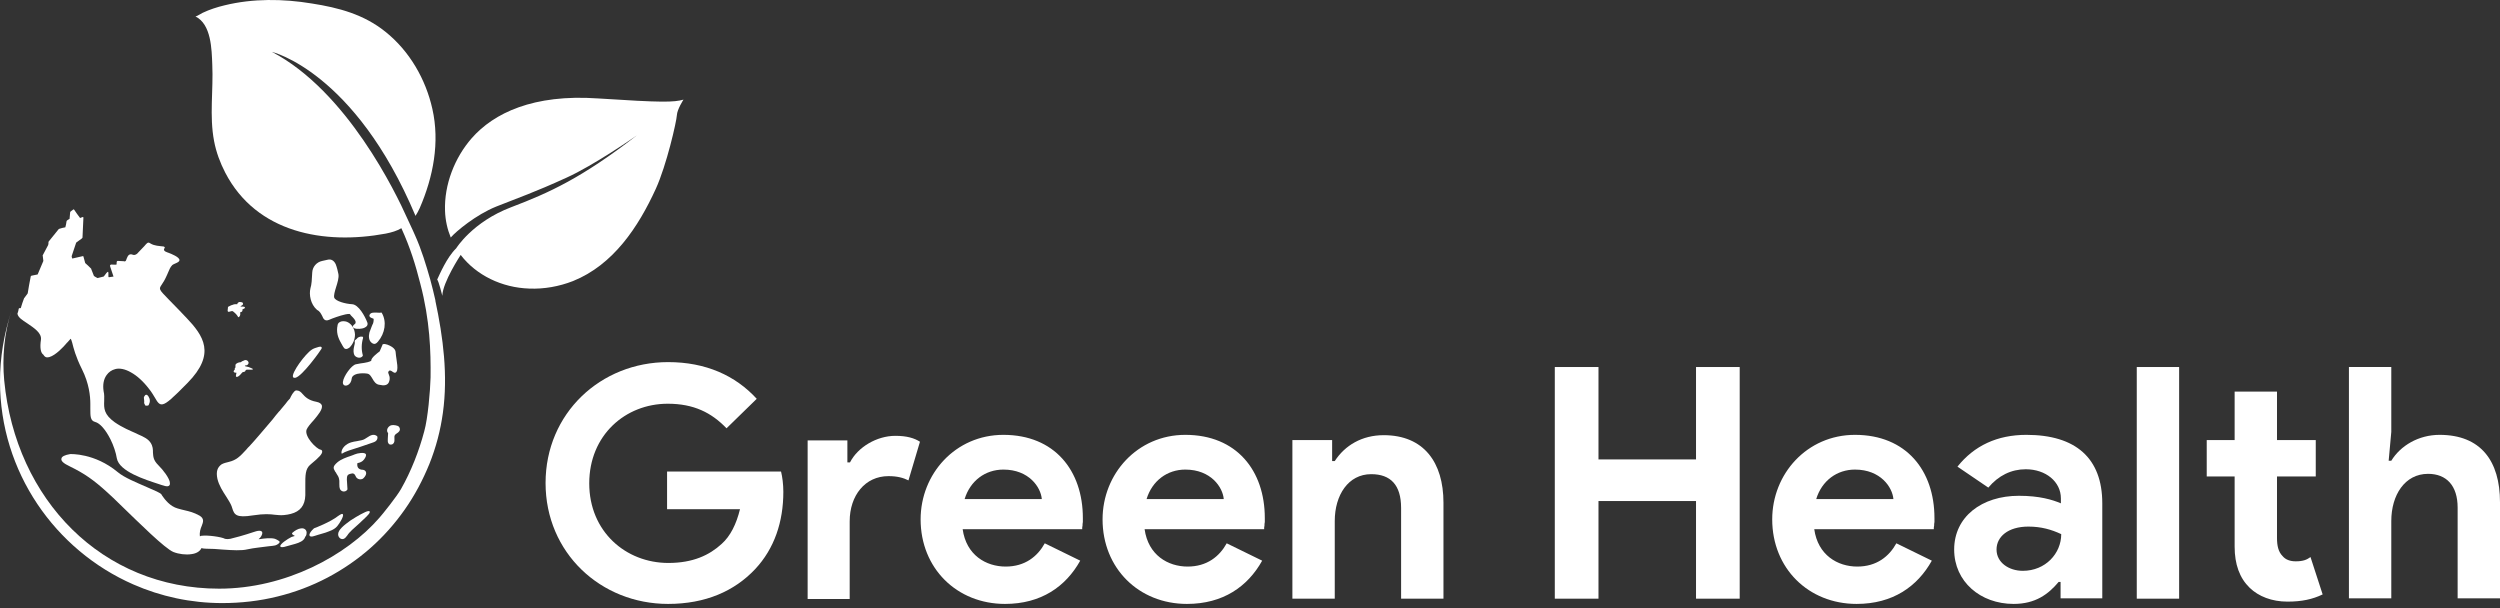 <svg width="300" height="73" viewBox="0 0 300 73" fill="none" xmlns="http://www.w3.org/2000/svg">
<rect x="0" y="0" width="300" height="73" fill="#333333" stroke="none"/>
<path d="M46.754 45.552C46.791 45.263 46.718 45.083 46.646 44.903C46.574 44.723 46.538 44.651 46.682 44.506C46.791 44.398 46.971 44.506 47.116 44.614C47.224 44.687 47.332 44.759 47.441 44.723C47.585 44.687 47.621 44.506 47.658 44.434C47.73 44.074 47.658 43.605 47.585 43.137C47.549 42.812 47.477 42.488 47.477 42.272C47.477 42.055 47.332 41.839 47.08 41.659C46.718 41.406 46.212 41.226 45.996 41.298C45.959 41.298 45.959 41.298 45.923 41.334C45.887 41.334 45.887 41.37 45.887 41.406C45.779 41.659 45.67 41.911 45.562 42.163C45.273 42.38 44.514 42.956 44.55 43.281C44.55 43.281 44.514 43.353 44.117 43.461C43.864 43.533 43.539 43.569 43.286 43.605C43.069 43.641 42.852 43.677 42.708 43.713C42.166 43.822 41.226 45.155 41.154 45.804C41.118 46.02 41.19 46.129 41.262 46.201C41.515 46.417 42.13 46.164 42.202 45.444C42.238 45.155 42.455 44.975 42.852 44.867C43.322 44.759 43.828 44.795 44.044 44.831C44.37 44.867 44.514 45.155 44.695 45.444C44.876 45.768 45.092 46.092 45.454 46.164C45.815 46.237 46.068 46.273 46.285 46.201C46.646 46.092 46.718 45.768 46.754 45.552Z" fill="white"/>
<path d="M44.55 39.315C44.478 39.495 44.406 39.676 44.334 39.892C44.225 40.325 44.225 40.865 44.623 41.154C44.731 41.226 44.803 41.262 44.876 41.262C44.912 41.262 44.948 41.262 44.984 41.262C45.165 41.226 45.273 41.082 45.345 41.01C46.213 40 46.429 38.594 45.815 37.549C45.779 37.513 45.743 37.477 45.707 37.513C45.562 37.549 45.382 37.513 45.201 37.513C45.093 37.513 44.984 37.513 44.912 37.513C44.478 37.513 44.37 37.693 44.334 37.837C44.298 38.054 44.514 38.126 44.695 38.198C44.731 38.198 44.803 38.234 44.84 38.27C44.84 38.414 44.84 38.594 44.767 38.811C44.731 38.883 44.623 39.099 44.55 39.315Z" fill="white"/>
<path d="M38.661 37.91C38.806 38.27 38.986 38.594 39.492 38.378C39.889 38.198 40.793 37.873 41.443 37.729C41.949 37.621 42.021 37.693 42.021 37.729C42.057 37.801 42.13 37.873 42.202 37.946C42.419 38.162 42.708 38.45 42.672 38.703C42.672 38.811 42.599 38.883 42.491 38.955C42.31 39.099 42.346 39.207 42.346 39.243C42.455 39.496 43.069 39.496 43.43 39.423C43.647 39.388 43.9 39.279 44.045 39.099C44.081 39.027 44.153 38.883 44.081 38.703C43.792 37.946 43.033 36.54 42.238 36.504C41.479 36.468 40.251 36.143 40.106 35.711C40.034 35.458 40.178 34.954 40.323 34.485C40.504 33.908 40.684 33.332 40.612 32.899C40.54 32.539 40.431 32.07 40.287 31.709C40.07 31.241 39.709 31.061 39.311 31.169C39.203 31.205 39.095 31.205 38.986 31.241C38.878 31.277 38.769 31.277 38.661 31.313C37.974 31.457 37.505 32.034 37.469 32.683C37.432 33.512 37.396 34.161 37.252 34.593C37.071 35.35 37.252 36.504 38.047 37.189C38.408 37.369 38.517 37.657 38.661 37.91Z" fill="white"/>
<path d="M43.467 40.397C43.214 40.361 42.925 40.469 42.816 40.649C42.744 40.721 42.672 40.757 42.6 40.829C42.563 40.865 42.563 40.901 42.563 40.938C42.6 41.154 42.563 41.334 42.491 41.586C42.491 41.658 42.455 41.694 42.455 41.767C42.419 42.019 42.383 42.379 42.563 42.668C42.708 42.848 42.961 42.956 43.214 42.92C43.322 42.884 43.431 42.848 43.503 42.74C43.539 42.704 43.539 42.668 43.539 42.632C43.358 41.983 43.358 41.262 43.575 40.541C43.575 40.469 43.539 40.397 43.467 40.397Z" fill="white"/>
<path d="M41.804 38.703C41.588 38.559 41.263 38.523 41.01 38.559C40.721 38.631 40.54 38.775 40.504 39.027C40.504 39.099 40.504 39.171 40.468 39.243C40.359 40.145 40.684 40.758 41.082 41.442C41.118 41.514 41.154 41.55 41.19 41.623C41.263 41.731 41.335 41.875 41.515 41.875C41.552 41.875 41.588 41.875 41.624 41.875C41.696 41.839 41.804 41.803 41.913 41.731C42.346 41.334 42.599 40.721 42.599 40.145C42.563 39.496 42.274 38.991 41.804 38.703Z" fill="white"/>
<path d="M35.445 45.335C36.276 45.155 38.48 42.055 38.589 41.839C38.625 41.73 38.589 41.694 38.589 41.658C38.517 41.586 38.372 41.586 38.264 41.622C37.974 41.694 37.577 41.839 37.432 41.947C36.638 42.451 34.975 44.722 35.156 45.227C35.156 45.263 35.228 45.371 35.445 45.335Z" fill="white"/>
<path d="M17.958 47.895C17.958 47.823 17.922 47.823 17.922 47.787C17.777 47.426 17.596 47.282 17.416 47.426C17.38 47.462 17.343 47.534 17.271 47.642C17.271 47.642 17.271 47.678 17.271 47.715C17.271 47.715 17.271 47.715 17.271 47.751V47.787C17.271 47.895 17.307 48.003 17.307 48.147C17.307 48.327 17.271 48.363 17.343 48.471C17.38 48.508 17.416 48.652 17.416 48.652C17.488 48.652 17.56 48.688 17.632 48.688C17.669 48.688 17.741 48.652 17.777 48.652C17.813 48.652 17.849 48.616 17.849 48.58C17.885 48.544 17.885 48.471 17.922 48.399C17.994 48.255 17.994 48.039 17.958 47.895Z" fill="white"/>
<path d="M47.007 53.338C47.044 53.338 47.116 53.302 47.152 53.266C47.369 53.085 47.333 52.869 47.333 52.653C47.333 52.473 47.297 52.328 47.405 52.184C47.477 52.112 47.549 52.04 47.622 52.004C47.73 51.932 47.839 51.86 47.911 51.752C48.055 51.571 47.983 51.355 47.875 51.211C47.766 51.103 47.622 51.067 47.441 51.031H47.405C47.26 50.995 47.116 50.995 46.971 51.031H46.935C46.718 51.103 46.502 51.319 46.465 51.535C46.429 51.716 46.465 51.86 46.574 51.968C46.574 52.184 46.538 52.401 46.538 52.617V52.653C46.538 52.833 46.502 53.049 46.61 53.194C46.682 53.338 46.827 53.374 47.007 53.338Z" fill="white"/>
<path d="M43.828 61.448C43.177 61.737 42.093 62.422 42.057 62.458C41.262 63.034 40.576 63.575 40.576 64.116C40.576 64.476 40.901 64.801 41.262 64.656C41.407 64.584 41.551 64.44 41.696 64.224C41.877 63.9 42.527 63.323 43.105 62.818C43.828 62.133 44.297 61.737 44.37 61.484C44.37 61.448 44.37 61.376 44.37 61.376C44.297 61.304 44.153 61.304 43.828 61.448Z" fill="white"/>
<path d="M44.731 52.184C44.478 52.22 44.261 52.364 44.045 52.508C43.936 52.581 43.864 52.617 43.756 52.689C43.647 52.761 43.503 52.797 43.358 52.833C43.178 52.869 42.997 52.905 42.816 52.941C42.599 52.977 42.346 53.013 42.13 53.085C41.515 53.266 40.937 53.806 40.973 54.383C40.973 54.419 40.973 54.419 41.01 54.419H41.046C41.046 54.419 41.046 54.419 41.082 54.419C41.335 54.239 41.624 54.167 41.877 54.059C42.816 53.77 43.756 53.446 44.695 53.121C44.912 53.049 45.129 52.977 45.237 52.761C45.309 52.617 45.309 52.472 45.273 52.364C45.165 52.256 44.948 52.148 44.731 52.184Z" fill="white"/>
<path d="M41.154 61.737C41.154 61.7 41.082 61.628 40.937 61.7C40.865 61.737 40.721 61.809 40.576 61.917C39.673 62.638 37.722 63.395 37.685 63.395C37.685 63.395 37.649 63.395 37.649 63.431C37.36 63.683 37.071 64.044 37.144 64.26C37.18 64.404 37.397 64.44 37.794 64.296C38.047 64.224 38.336 64.116 38.625 64.044C38.914 63.971 39.239 63.863 39.492 63.755C39.998 63.575 40.287 63.359 40.468 63.142C40.793 62.746 41.263 61.953 41.154 61.737Z" fill="white"/>
<path d="M42.563 54.527C42.419 54.599 42.274 54.636 42.094 54.708C41.552 54.888 40.937 55.104 40.504 55.465C39.926 55.969 39.962 56.15 40.215 56.582C40.251 56.618 40.287 56.69 40.323 56.726C40.359 56.834 40.432 56.907 40.468 56.979C40.612 57.195 40.684 57.339 40.721 57.7C40.721 57.808 40.721 57.952 40.721 58.06C40.721 58.312 40.721 58.529 40.829 58.745C40.937 58.925 41.19 59.033 41.407 58.961C41.516 58.925 41.588 58.889 41.66 58.781C41.66 58.781 41.696 58.745 41.696 58.709C41.66 58.312 41.66 57.952 41.624 57.555C41.624 57.375 41.624 57.159 41.732 57.015C41.841 56.907 41.985 56.87 42.13 56.834H42.166C42.274 56.798 42.347 56.798 42.419 56.834C42.527 56.87 42.599 56.979 42.672 57.123C42.708 57.195 42.708 57.231 42.744 57.267C42.925 57.519 43.25 57.591 43.539 57.447C43.683 57.339 43.828 57.159 43.9 56.979C43.972 56.798 43.936 56.654 43.864 56.546C43.756 56.402 43.575 56.366 43.431 56.366C43.322 56.366 43.25 56.33 43.178 56.294C42.925 56.186 42.816 55.897 42.889 55.573C43.178 55.537 43.503 55.392 43.683 55.14C43.9 54.852 43.972 54.636 43.9 54.491C43.72 54.239 42.889 54.383 42.563 54.527Z" fill="white"/>
<path d="M36.24 63.395C36.132 63.395 35.987 63.431 35.843 63.467C35.445 63.611 35.12 63.899 35.084 63.935C35.084 63.935 35.048 63.971 35.048 64.007C35.048 64.043 35.048 64.043 35.048 64.079C35.228 64.296 36.023 64.656 36.457 64.512C36.493 64.512 36.493 64.476 36.529 64.476C36.674 64.404 36.782 64.224 36.782 64.043C36.854 63.719 36.638 63.395 36.24 63.395Z" fill="white"/>
<path d="M36.602 64.476C36.638 64.331 36.602 64.259 36.602 64.223C36.565 64.151 36.421 64.007 35.445 64.295C35.192 64.367 34.976 64.439 34.976 64.439C34.47 64.692 33.566 65.305 33.639 65.557C33.675 65.701 33.892 65.665 34.108 65.629C34.325 65.557 34.542 65.521 34.759 65.449C34.976 65.377 35.192 65.341 35.409 65.269C35.915 65.124 36.457 64.908 36.602 64.476Z" fill="white"/>
<path d="M26.087 57.447C26.268 58.24 26.738 58.961 27.135 59.574C27.388 59.971 27.641 60.367 27.786 60.727C27.822 60.8 27.822 60.872 27.858 60.944C28.111 61.773 28.328 62.169 30.351 61.845C31.76 61.629 32.41 61.701 32.989 61.773C33.35 61.809 33.675 61.845 34.072 61.809C34.398 61.773 34.651 61.737 34.904 61.665C36.024 61.376 36.602 60.655 36.638 59.43C36.638 58.997 36.638 58.637 36.638 58.276C36.638 57.087 36.602 56.258 37.288 55.717C38.3 54.888 38.697 54.455 38.661 54.167C38.661 54.095 38.625 53.987 38.444 53.951C37.939 53.843 36.529 52.401 36.782 51.572C36.891 51.283 37.252 50.851 37.65 50.418C38.191 49.769 38.733 49.12 38.625 48.652C38.553 48.436 38.336 48.291 37.975 48.219C36.999 48.039 36.602 47.607 36.313 47.282C36.096 47.03 35.915 46.85 35.554 46.85H35.518C35.229 46.922 34.904 47.571 34.795 47.823C34.614 48.003 34.434 48.219 34.253 48.472C34.072 48.688 33.892 48.904 33.711 49.12C33.639 49.229 33.567 49.301 33.458 49.409C33.205 49.697 32.952 50.022 32.7 50.346C31.652 51.572 30.568 52.869 29.953 53.518C29.809 53.662 29.664 53.807 29.556 53.951C28.797 54.78 28.364 55.212 27.46 55.429C27.171 55.501 26.846 55.573 26.593 55.717C26.087 56.078 25.907 56.582 26.087 57.447Z" fill="white"/>
<path d="M32.988 64.656C32.483 64.512 31.651 64.62 31.182 64.692C31.146 64.692 31.11 64.692 31.037 64.692C31.29 64.512 31.507 64.151 31.471 63.899C31.435 63.719 31.218 63.575 30.495 63.827C29.195 64.26 28.111 64.548 27.641 64.656C27.243 64.728 26.991 64.656 26.991 64.656C26.629 64.44 24.931 64.188 24.172 64.296C24.136 64.296 24.1 64.296 24.064 64.332C24.028 64.332 24.028 64.332 23.991 64.368C23.919 63.863 24.064 63.431 24.208 63.106C24.389 62.638 24.534 62.241 23.955 61.881C23.233 61.484 22.763 61.376 22.149 61.232C21.896 61.16 21.643 61.124 21.318 61.016C20.415 60.763 19.8 59.97 19.475 59.502C19.439 59.429 19.403 59.393 19.367 59.321C19.222 59.141 18.644 58.889 17.632 58.456C16.404 57.916 14.886 57.303 14.128 56.654C11.345 54.347 8.491 54.491 8.419 54.491C7.768 54.599 7.407 54.779 7.371 55.032C7.299 55.32 7.624 55.608 8.383 55.969C10.153 56.834 11.237 57.591 12.899 59.105C13.296 59.465 13.838 59.97 14.453 60.583C16.693 62.746 19.764 65.81 20.812 66.242C21.462 66.495 22.293 66.603 22.98 66.495C23.558 66.422 23.955 66.17 24.136 65.846C24.136 65.81 24.172 65.81 24.172 65.774C24.317 65.81 24.497 65.846 24.75 65.846C25.328 65.846 26.051 65.882 26.81 65.954C27.894 66.026 28.978 66.098 29.7 65.918C30.495 65.738 31.471 65.665 32.194 65.557C32.591 65.521 32.88 65.485 33.025 65.449C33.241 65.377 33.53 65.233 33.566 65.017C33.53 64.945 33.35 64.8 32.988 64.656Z" fill="white"/>
<path d="M5.926 42.848C6.684 42.632 7.624 41.623 7.985 41.19C8.021 41.154 8.021 41.118 8.057 41.118C8.274 40.902 8.455 40.649 8.491 40.649C8.527 40.685 8.599 40.902 8.672 41.154C8.816 41.731 9.069 42.776 9.828 44.29C10.695 46.02 10.84 47.534 10.84 48.471C10.84 48.688 10.84 48.904 10.84 49.084C10.84 49.949 10.84 50.49 11.418 50.634C11.996 50.779 12.682 51.572 13.26 52.725C13.622 53.446 13.911 54.311 14.019 54.996C14.308 56.582 17.416 57.555 19.078 58.096C19.294 58.168 19.475 58.24 19.656 58.276C19.764 58.312 19.872 58.348 19.981 58.348C20.053 58.348 20.089 58.348 20.125 58.348C20.234 58.348 20.451 58.24 20.378 57.916V57.88V57.844C20.27 57.339 19.656 56.474 18.969 55.789C18.391 55.212 18.391 54.78 18.355 54.311C18.355 53.951 18.355 53.554 18.066 53.121C17.777 52.689 17.307 52.437 16.548 52.112C16.476 52.076 16.404 52.04 16.332 52.004C15.609 51.68 14.706 51.319 13.766 50.67C12.466 49.733 12.466 49.012 12.502 48.111C12.502 47.751 12.538 47.354 12.429 46.922C12.321 46.164 12.429 45.516 12.791 45.011C13.044 44.651 13.405 44.398 13.838 44.29C14.344 44.146 15.031 44.29 15.717 44.687C16.44 45.083 17.199 45.768 17.885 46.669C18.21 47.066 18.427 47.462 18.608 47.751C18.897 48.255 19.114 48.616 19.547 48.508C20.017 48.399 20.704 47.787 22.51 45.948C25.943 42.452 24.425 40.289 22.329 38.09L22.293 38.054C22.257 38.018 22.257 38.018 22.221 37.982C22.004 37.766 21.788 37.513 21.571 37.297C21.029 36.756 20.631 36.324 20.27 35.963C19.041 34.702 19.041 34.702 19.403 34.161C19.584 33.909 19.8 33.548 20.053 32.971C20.089 32.899 20.125 32.791 20.162 32.719C20.306 32.395 20.415 32.07 20.667 31.818C20.848 31.638 21.571 31.494 21.535 31.205C21.535 30.845 20.523 30.448 20.234 30.34C20.053 30.268 19.584 30.16 19.692 29.871C19.728 29.799 19.8 29.727 19.764 29.655C19.728 29.619 19.692 29.619 19.656 29.583C19.114 29.511 18.536 29.511 18.066 29.223C17.994 29.187 17.921 29.114 17.813 29.114C17.632 29.114 17.416 29.439 17.307 29.547C17.054 29.799 16.837 30.052 16.585 30.304C16.476 30.448 16.332 30.556 16.151 30.592C15.97 30.628 15.826 30.484 15.645 30.52C15.356 30.556 15.248 30.917 15.139 31.205C15.103 31.277 15.103 31.313 15.031 31.349C14.995 31.385 14.959 31.385 14.886 31.349C14.67 31.349 14.453 31.313 14.236 31.313C14.2 31.313 14.164 31.313 14.091 31.313C13.947 31.385 14.019 31.602 13.983 31.746C13.983 31.782 13.405 31.746 13.369 31.746C13.333 31.746 13.297 31.746 13.26 31.782C13.188 31.818 13.188 31.926 13.224 31.998C13.369 32.395 13.477 32.791 13.622 33.188C13.441 33.224 13.297 33.224 13.116 33.26C13.08 33.26 13.044 33.26 13.044 33.26C13.044 33.26 13.008 33.224 13.008 33.188C13.008 33.044 13.008 32.899 13.008 32.755C13.008 32.287 12.502 33.188 12.429 33.188C12.177 33.26 11.96 33.296 11.707 33.368C11.562 33.296 11.418 33.224 11.273 33.116C11.165 32.827 11.056 32.539 10.948 32.287V32.251C10.695 31.998 10.478 31.782 10.225 31.566C10.153 31.313 10.081 31.025 10.009 30.773C10.009 30.737 9.972 30.737 9.936 30.737C9.503 30.845 9.105 30.917 8.672 31.025C8.636 30.917 8.599 30.845 8.599 30.737C8.78 30.196 8.961 29.655 9.141 29.114C9.358 28.934 9.611 28.79 9.828 28.61C9.864 28.574 9.9 28.538 9.9 28.502C9.936 27.709 9.972 26.916 10.009 26.123C10.009 26.087 10.009 26.087 9.972 26.05C9.972 26.05 9.936 26.05 9.9 26.05C9.792 26.087 9.72 26.123 9.611 26.159C9.358 25.834 9.105 25.474 8.888 25.149C8.852 25.113 8.816 25.113 8.78 25.149C8.672 25.221 8.599 25.294 8.491 25.366C8.455 25.402 8.419 25.438 8.419 25.474C8.383 25.726 8.383 26.015 8.347 26.267C8.238 26.339 8.13 26.375 8.057 26.447C8.021 26.483 7.985 26.519 7.985 26.555C7.949 26.808 7.913 27.024 7.841 27.276C7.588 27.312 7.371 27.384 7.118 27.456C7.082 27.456 7.082 27.492 7.046 27.492C6.648 27.997 6.251 28.466 5.853 28.97C5.817 29.006 5.817 29.042 5.817 29.078C5.817 29.187 5.817 29.295 5.781 29.403C5.564 29.799 5.348 30.232 5.131 30.628C5.131 30.665 5.095 30.665 5.131 30.701C5.167 30.917 5.167 31.097 5.203 31.313C4.986 31.854 4.733 32.395 4.517 32.935C4.264 32.971 4.047 33.044 3.794 33.08C3.758 33.08 3.758 33.116 3.722 33.116C3.686 33.152 3.686 33.188 3.686 33.188C3.541 33.873 3.433 34.557 3.324 35.206C3.18 35.387 3.071 35.567 2.927 35.747L2.891 35.783C2.746 36.18 2.602 36.576 2.493 36.973C2.457 36.973 2.385 36.973 2.349 36.973C2.312 36.973 2.276 37.009 2.276 37.009C2.24 37.045 2.24 37.081 2.24 37.081C2.204 37.369 2.096 37.621 2.096 37.621V37.657C2.168 38.09 2.674 38.414 3.288 38.811C4.083 39.352 5.022 39.965 4.914 40.758C4.769 41.731 4.878 42.344 5.203 42.56C5.42 42.92 5.637 42.92 5.926 42.848Z" fill="white"/>
<path d="M29.339 36.829C29.267 36.793 29.195 36.793 29.086 36.793C29.086 36.793 29.086 36.793 29.05 36.793C28.978 36.793 28.942 36.793 28.869 36.793C28.869 36.757 28.906 36.721 28.906 36.721C28.906 36.721 28.942 36.684 28.978 36.684C29.014 36.648 29.086 36.612 29.122 36.576C29.195 36.468 29.159 36.396 29.122 36.324C29.086 36.288 28.978 36.252 28.906 36.252C28.833 36.252 28.761 36.216 28.689 36.252C28.58 36.288 28.472 36.396 28.472 36.504H28.219C28.111 36.504 28.002 36.54 27.93 36.576C27.749 36.612 27.569 36.721 27.424 36.793C27.388 36.793 27.352 36.829 27.352 36.865C27.352 36.901 27.352 36.901 27.352 36.937C27.352 37.045 27.316 37.153 27.316 37.261C27.316 37.405 27.388 37.441 27.533 37.405C27.605 37.369 27.713 37.369 27.785 37.333C27.822 37.333 27.858 37.333 27.894 37.333C27.93 37.333 27.966 37.369 27.966 37.369C28.111 37.477 28.219 37.586 28.328 37.694C28.364 37.766 28.436 37.802 28.472 37.874C28.508 37.91 28.544 38.018 28.58 38.054C28.616 38.054 28.616 38.054 28.653 38.054C28.725 38.018 28.761 37.946 28.797 37.874C28.833 37.802 28.833 37.73 28.833 37.658C28.833 37.658 28.833 37.514 28.797 37.514C28.869 37.441 29.014 37.441 29.05 37.369C29.086 37.333 29.122 37.261 29.086 37.225C29.086 37.189 29.086 37.189 29.086 37.153C29.086 37.117 29.159 37.117 29.195 37.081C29.231 37.045 29.303 37.045 29.339 37.009C29.411 36.937 29.411 36.865 29.339 36.829Z" fill="white"/>
<path d="M30.242 44.218C30.206 44.218 30.206 44.182 30.17 44.182C29.953 44.073 29.736 44.001 29.483 43.965C29.447 43.965 29.447 43.965 29.411 43.929C29.375 43.893 29.375 43.893 29.411 43.857C29.556 43.857 29.736 43.821 29.809 43.641C29.881 43.497 29.773 43.316 29.628 43.244C29.483 43.172 29.339 43.208 29.231 43.28C29.158 43.316 29.122 43.316 29.05 43.352C29.014 43.352 28.942 43.461 28.905 43.461C28.797 43.461 28.652 43.497 28.544 43.533C28.436 43.569 28.291 43.677 28.255 43.785C28.255 43.821 28.255 43.857 28.255 43.893C28.255 43.965 28.255 44.001 28.255 44.073V44.109C28.255 44.109 28.219 44.109 28.219 44.145C28.183 44.145 28.147 44.218 28.183 44.254V44.29V44.326C28.147 44.362 28.11 44.434 28.074 44.47C28.038 44.506 28.038 44.542 28.038 44.578C28.038 44.614 28.074 44.65 28.11 44.686C28.183 44.722 28.255 44.722 28.327 44.722H28.363V44.758C28.363 44.83 28.363 44.903 28.327 44.939C28.327 44.975 28.327 45.011 28.327 45.011C28.291 45.119 28.291 45.263 28.472 45.227C28.689 45.155 28.905 44.903 29.05 44.722C29.158 44.578 29.375 44.686 29.447 44.506C29.483 44.362 29.592 44.362 29.736 44.362C29.881 44.362 30.062 44.362 30.206 44.362C30.278 44.362 30.387 44.326 30.351 44.254C30.278 44.254 30.242 44.254 30.242 44.218Z" fill="white"/>
<path d="M71.758 11.812C63.989 11.271 59.256 13.578 56.618 16.57C54.559 18.913 53.294 22.157 53.403 25.294C53.439 26.447 53.692 27.528 54.089 28.502C54.703 27.781 57.124 25.762 59.545 24.789C62.255 23.707 64.098 23.095 67.964 21.328C71.252 19.851 76.274 16.354 76.419 16.246C69.806 21.364 65.904 23.131 61.352 24.861C56.691 26.627 54.74 29.799 54.74 29.799C53.62 30.881 52.752 32.935 52.463 33.548C52.644 33.728 53.078 35.495 53.078 35.495C53.114 33.873 55.282 30.592 55.282 30.592C57.16 33.044 60.232 34.522 63.52 34.63C65.29 34.702 67.097 34.377 68.759 33.728C73.6 31.782 76.599 27.24 78.695 22.662C79.996 19.814 81.188 14.552 81.224 13.831C81.26 13.11 82.019 11.956 82.019 11.956C80.827 12.281 79.526 12.317 71.758 11.812Z" fill="white"/>
<path d="M52.247 36.107C52.247 36.071 52.247 36.071 52.247 36.035C52.066 35.206 51.849 34.377 51.632 33.548C51.127 31.782 50.584 29.979 49.826 28.285C49.754 28.105 49.645 27.889 49.537 27.636C49.32 27.132 49.067 26.663 48.85 26.159C47.549 23.239 41.66 10.947 32.627 6.225C32.627 6.225 42.563 8.568 49.862 25.906C50.042 25.618 50.223 25.293 50.368 24.969C51.994 21.22 52.789 17.075 51.885 13.074C51.09 9.505 49.139 6.117 46.249 3.81C43.647 1.719 40.648 0.926 37.432 0.421C33.964 -0.156 30.351 -0.192 26.954 0.637C26.051 0.854 25.148 1.142 24.317 1.539C24.244 1.575 23.522 2.007 23.45 1.971C25.364 2.908 25.401 5.936 25.473 7.739C25.617 10.803 25.112 13.903 25.69 16.93C25.943 18.264 26.412 19.526 27.027 20.715C30.784 27.961 38.914 29.403 46.285 28.033C47.008 27.889 47.622 27.709 48.164 27.384C49.248 29.763 49.862 31.782 50.44 34.053C51.596 38.45 51.705 42.163 51.669 45.299C51.632 46.849 51.343 50.238 50.91 51.752C50.295 54.095 49.32 56.582 48.128 58.672C47.622 59.574 45.887 61.736 45.526 62.133C41.588 66.675 34.253 70.64 26.304 70.64C12.249 70.64 1.879 59.97 0.506 45.66C0.253 42.92 0.506 39.928 1.373 37.333C0.47 40.072 0 42.92 0 45.768C0 56.618 6.612 66.026 16.006 70.135C19.294 71.577 22.908 72.37 26.665 72.37C28.905 72.37 31.146 72.118 33.313 71.577C35.373 71.073 37.396 70.316 39.311 69.306C41.154 68.333 42.889 67.143 44.442 65.774C45.996 64.404 47.369 62.854 48.561 61.16C49.754 59.465 50.729 57.627 51.524 55.681C52.319 53.698 52.861 51.643 53.15 49.517C53.764 45.047 53.186 40.505 52.247 36.107Z" fill="white"/>
<path d="M80.049 56.586H93.725C93.883 57.215 94.001 58.119 94.001 59.023C94.001 62.601 92.937 65.825 90.612 68.302C88.129 70.936 84.66 72.47 80.168 72.47C72.088 72.47 65.468 66.336 65.468 57.962C65.468 49.587 72.088 43.453 80.168 43.453C84.7 43.453 88.247 45.065 90.809 47.857L87.183 51.395C85.37 49.508 83.242 48.447 80.128 48.447C75.044 48.447 70.709 52.221 70.709 58.001C70.709 63.781 75.084 67.555 80.207 67.555C83.163 67.555 85.133 66.612 86.592 65.275C87.656 64.331 88.365 62.876 88.799 61.107H80.049V56.586Z" fill="white"/>
<path d="M96.917 52.85H101.686V55.484H102.001C102.947 53.637 105.233 52.3 107.44 52.3C108.819 52.3 109.726 52.575 110.396 53.008L109.016 57.647C108.386 57.333 107.676 57.136 106.612 57.136C103.814 57.136 101.962 59.456 101.962 62.562V71.88H96.917V52.85Z" fill="white"/>
<path d="M129.628 67.28C127.894 70.386 124.938 72.47 120.603 72.47C114.81 72.47 110.474 68.185 110.474 62.326C110.474 56.861 114.652 52.182 120.406 52.182C126.554 52.182 129.943 56.468 129.943 62.169V62.641C129.904 62.798 129.904 62.955 129.904 63.073C129.864 63.191 129.864 63.349 129.864 63.506H115.519C115.952 66.612 118.317 67.988 120.682 67.988C123.007 67.988 124.505 66.769 125.372 65.197L129.628 67.28ZM125.017 59.889C124.899 58.473 123.48 56.35 120.406 56.35C118.238 56.35 116.425 57.687 115.755 59.889H125.017Z" fill="white"/>
<path d="M151.461 67.28C149.727 70.386 146.771 72.47 142.436 72.47C136.643 72.47 132.308 68.185 132.308 62.326C132.308 56.861 136.485 52.182 142.239 52.182C148.387 52.182 151.777 56.468 151.777 62.169V62.641C151.737 62.798 151.737 62.955 151.737 63.073C151.698 63.191 151.698 63.349 151.698 63.506H137.352C137.786 66.612 140.15 67.988 142.515 67.988C144.84 67.988 146.338 66.769 147.205 65.197L151.461 67.28ZM146.85 59.889C146.732 58.473 145.313 56.35 142.239 56.35C140.072 56.35 138.259 57.687 137.589 59.889H146.85Z" fill="white"/>
<path d="M159.856 55.327H160.171C161.393 53.44 163.442 52.221 166.044 52.221C170.852 52.221 173.216 55.485 173.216 60.321V71.841H168.132V60.95C168.132 58.197 166.871 56.9 164.546 56.9C161.787 56.9 160.171 59.416 160.171 62.522V71.841H155.087V52.811H159.856V55.327Z" fill="white"/>
<path d="M186.576 44.043H191.818V55.131H203.523V44.043H208.764V71.841H203.523V60.124H191.818V71.841H186.576V44.043Z" fill="white"/>
<path d="M231.82 67.28C230.086 70.386 227.13 72.47 222.795 72.47C217.001 72.47 212.666 68.185 212.666 62.326C212.666 56.861 216.844 52.182 222.598 52.182C228.746 52.182 232.135 56.468 232.135 62.169V62.641C232.096 62.798 232.096 62.955 232.096 63.073C232.056 63.191 232.056 63.349 232.056 63.506H217.711C218.144 66.612 220.509 67.988 222.873 67.988C225.199 67.988 226.696 66.769 227.563 65.197L231.82 67.28ZM227.209 59.889C227.09 58.473 225.672 56.35 222.598 56.35C220.43 56.35 218.617 57.687 217.947 59.889H227.209Z" fill="white"/>
<path d="M247.348 69.836H247.032C245.811 71.291 244.274 72.47 241.633 72.47C237.653 72.47 234.5 69.797 234.5 65.944C234.5 62.012 237.81 59.495 242.264 59.495C244.747 59.495 246.284 59.967 247.308 60.4V59.81C247.308 57.805 245.495 56.311 243.091 56.311C241.357 56.311 239.82 57.058 238.598 58.513L234.894 55.996C236.904 53.48 239.663 52.182 243.17 52.182C249.082 52.182 252.274 54.974 252.274 60.4V71.802H247.269V69.836H247.348ZM243.407 63.191C240.963 63.191 239.584 64.41 239.584 65.944C239.584 67.516 241.081 68.499 242.737 68.499C245.456 68.499 247.348 66.415 247.348 64.096C246.165 63.545 244.944 63.191 243.407 63.191Z" fill="white"/>
<path d="M256.412 71.841V44.043H261.496V71.841H256.412Z" fill="white"/>
<path d="M268.156 57.175H264.807V52.811H268.156V46.992H273.24V52.811H277.891V57.175H273.24V64.567C273.24 65.471 273.398 66.218 273.91 66.729C274.265 67.162 274.817 67.359 275.487 67.359C276.393 67.359 276.827 67.162 277.26 66.847L278.718 71.33C277.497 71.919 276.196 72.195 274.501 72.195C272.61 72.195 271.033 71.566 269.969 70.543C268.748 69.364 268.156 67.712 268.156 65.589V57.175Z" fill="white"/>
<path d="M281.871 44.043H286.955V51.828L286.64 55.288H286.955C288.059 53.48 290.226 52.182 292.749 52.182C297.675 52.182 300 55.288 300 60.281V71.802H294.916V60.91C294.916 58.276 293.576 56.861 291.369 56.861C288.571 56.861 286.955 59.416 286.955 62.523V71.802H281.871V44.043Z" fill="white"/>
</svg>
